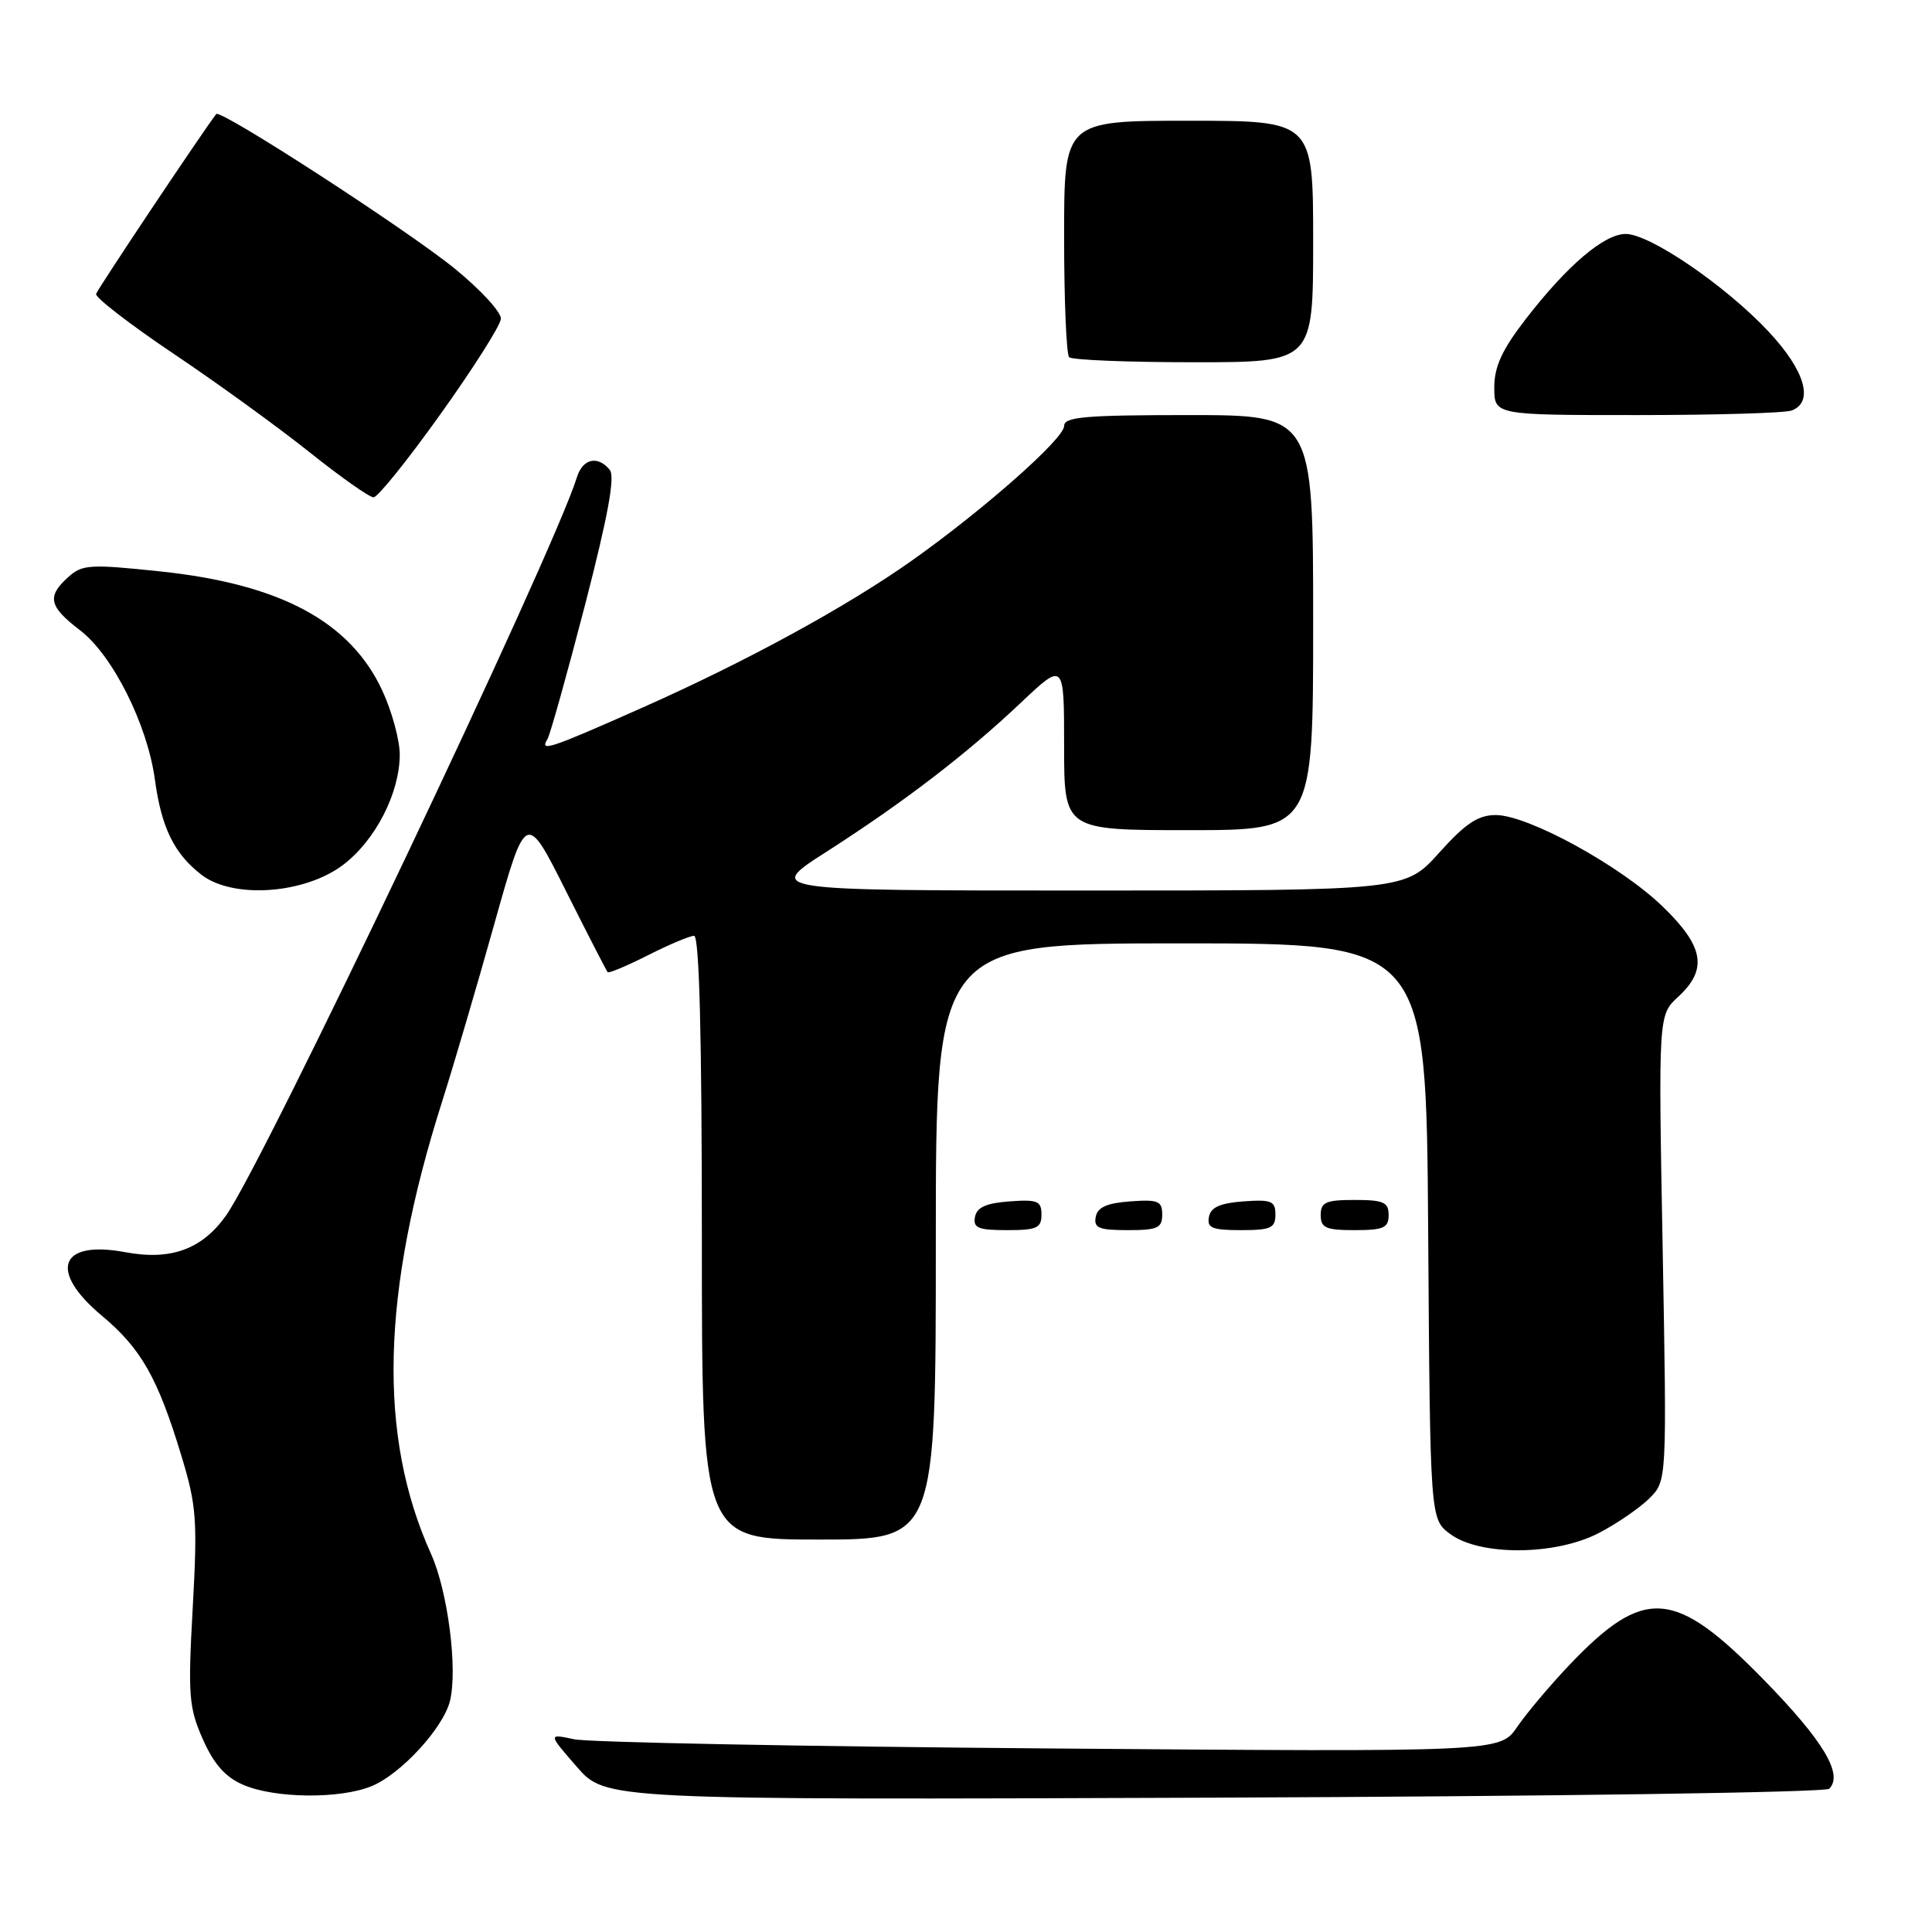 <?xml version="1.0" encoding="UTF-8" standalone="no"?>
<!DOCTYPE svg PUBLIC "-//W3C//DTD SVG 1.1//EN" "http://www.w3.org/Graphics/SVG/1.1/DTD/svg11.dtd" >
<svg xmlns="http://www.w3.org/2000/svg" xmlns:xlink="http://www.w3.org/1999/xlink" version="1.1" viewBox="0 0 256 256">
 <g >
 <path fill="currentColor"
d=" M 242.38 237.02 C 244.28 235.12 241.61 230.67 233.74 222.61 C 221.88 210.47 217.90 210.17 207.90 220.67 C 205.38 223.33 202.28 227.00 201.03 228.83 C 198.76 232.15 198.76 232.15 139.13 231.68 C 106.33 231.42 77.95 230.87 76.06 230.46 C 72.61 229.72 72.61 229.72 76.43 234.11 C 80.25 238.50 80.25 238.50 160.88 238.20 C 205.28 238.03 241.89 237.51 242.38 237.02 Z  M 49.30 236.65 C 53.16 235.03 58.72 228.98 59.62 225.40 C 60.67 221.18 59.34 210.83 57.11 205.89 C 50.05 190.25 50.51 171.38 58.57 146.00 C 60.06 141.32 63.17 130.75 65.48 122.50 C 69.69 107.50 69.69 107.50 74.96 118.00 C 77.86 123.78 80.36 128.64 80.52 128.82 C 80.67 128.99 83.08 127.98 85.87 126.57 C 88.65 125.16 91.40 124.00 91.97 124.00 C 92.66 124.00 93.00 137.14 93.00 164.00 C 93.00 204.00 93.00 204.00 108.50 204.00 C 124.00 204.00 124.00 204.00 124.00 164.50 C 124.00 125.00 124.00 125.00 156.49 125.00 C 188.98 125.00 188.98 125.00 189.24 163.14 C 189.50 201.28 189.50 201.28 192.14 203.25 C 196.09 206.20 206.12 206.13 211.88 203.12 C 214.30 201.86 217.30 199.79 218.57 198.52 C 220.87 196.22 220.87 196.22 220.31 165.36 C 219.74 134.50 219.74 134.50 222.37 132.08 C 226.33 128.43 225.79 125.39 220.25 120.06 C 214.63 114.66 202.46 108.00 198.20 108.00 C 195.85 108.00 194.19 109.10 190.69 113.00 C 186.19 118.00 186.19 118.00 143.85 118.00 C 101.50 118.00 101.50 118.00 109.44 112.91 C 119.70 106.34 128.08 99.92 135.25 93.13 C 141.00 87.70 141.00 87.70 141.00 98.85 C 141.00 110.00 141.00 110.00 157.50 110.00 C 174.00 110.00 174.00 110.00 174.00 82.50 C 174.00 55.00 174.00 55.00 157.50 55.00 C 143.74 55.00 141.00 55.24 141.00 56.45 C 141.00 58.12 130.45 67.45 120.94 74.20 C 112.23 80.38 98.89 87.66 84.91 93.86 C 72.78 99.24 71.46 99.68 72.54 97.94 C 72.89 97.36 75.13 89.37 77.51 80.19 C 80.57 68.35 81.53 63.14 80.79 62.25 C 79.19 60.31 77.21 60.77 76.44 63.25 C 73.32 73.33 34.96 154.04 29.94 161.08 C 26.76 165.55 22.63 167.05 16.59 165.92 C 7.88 164.29 6.38 168.39 13.51 174.35 C 18.69 178.68 20.90 182.56 24.02 192.85 C 26.04 199.48 26.18 201.39 25.54 213.00 C 24.89 224.65 25.02 226.25 26.87 230.44 C 28.33 233.75 29.85 235.47 32.21 236.49 C 36.41 238.32 45.12 238.40 49.30 236.65 Z  M 138.00 160.94 C 138.00 159.14 137.47 158.92 133.76 159.19 C 130.66 159.42 129.43 159.97 129.19 161.25 C 128.91 162.71 129.61 163.00 133.43 163.00 C 137.38 163.00 138.00 162.72 138.00 160.94 Z  M 154.00 160.94 C 154.00 159.14 153.47 158.92 149.76 159.19 C 146.66 159.42 145.43 159.97 145.19 161.25 C 144.91 162.71 145.61 163.00 149.43 163.00 C 153.38 163.00 154.00 162.72 154.00 160.94 Z  M 169.00 160.94 C 169.00 159.14 168.47 158.92 164.76 159.19 C 161.66 159.42 160.43 159.97 160.19 161.25 C 159.91 162.71 160.61 163.00 164.43 163.00 C 168.38 163.00 169.00 162.72 169.00 160.94 Z  M 184.00 161.00 C 184.00 159.30 183.33 159.00 179.50 159.00 C 175.67 159.00 175.00 159.30 175.00 161.00 C 175.00 162.70 175.67 163.00 179.50 163.00 C 183.33 163.00 184.00 162.70 184.00 161.00 Z  M 45.49 114.58 C 49.76 111.32 52.95 105.10 52.97 100.00 C 52.97 98.08 51.93 94.24 50.65 91.49 C 46.40 82.36 37.16 77.40 21.28 75.72 C 11.88 74.73 10.89 74.79 9.03 76.48 C 6.18 79.05 6.48 80.36 10.60 83.51 C 14.93 86.81 19.54 96.02 20.53 103.33 C 21.39 109.68 23.09 113.14 26.72 115.93 C 30.91 119.14 40.39 118.46 45.49 114.58 Z  M 58.37 54.87 C 62.71 48.80 66.31 43.13 66.37 42.25 C 66.44 41.38 63.68 38.38 60.24 35.58 C 53.86 30.40 29.18 14.41 28.65 15.11 C 26.64 17.75 12.91 38.32 12.73 38.95 C 12.61 39.42 17.22 42.99 23.00 46.87 C 28.78 50.75 36.88 56.62 41.00 59.91 C 45.12 63.20 48.95 65.90 49.50 65.90 C 50.05 65.90 54.04 60.94 58.37 54.87 Z  M 237.42 54.39 C 240.39 53.25 239.17 49.09 234.34 43.93 C 228.67 37.87 218.62 31.00 215.42 31.00 C 212.55 31.00 207.64 35.19 202.13 42.33 C 199.02 46.36 198.00 48.59 198.00 51.34 C 198.00 55.00 198.00 55.00 216.92 55.00 C 227.32 55.00 236.55 54.73 237.42 54.39 Z  M 174.00 32.00 C 174.00 16.00 174.00 16.00 157.50 16.00 C 141.00 16.00 141.00 16.00 141.00 31.33 C 141.00 39.77 141.30 46.97 141.67 47.33 C 142.03 47.70 149.46 48.00 158.17 48.00 C 174.00 48.00 174.00 48.00 174.00 32.00 Z "/>
</g>
</svg>